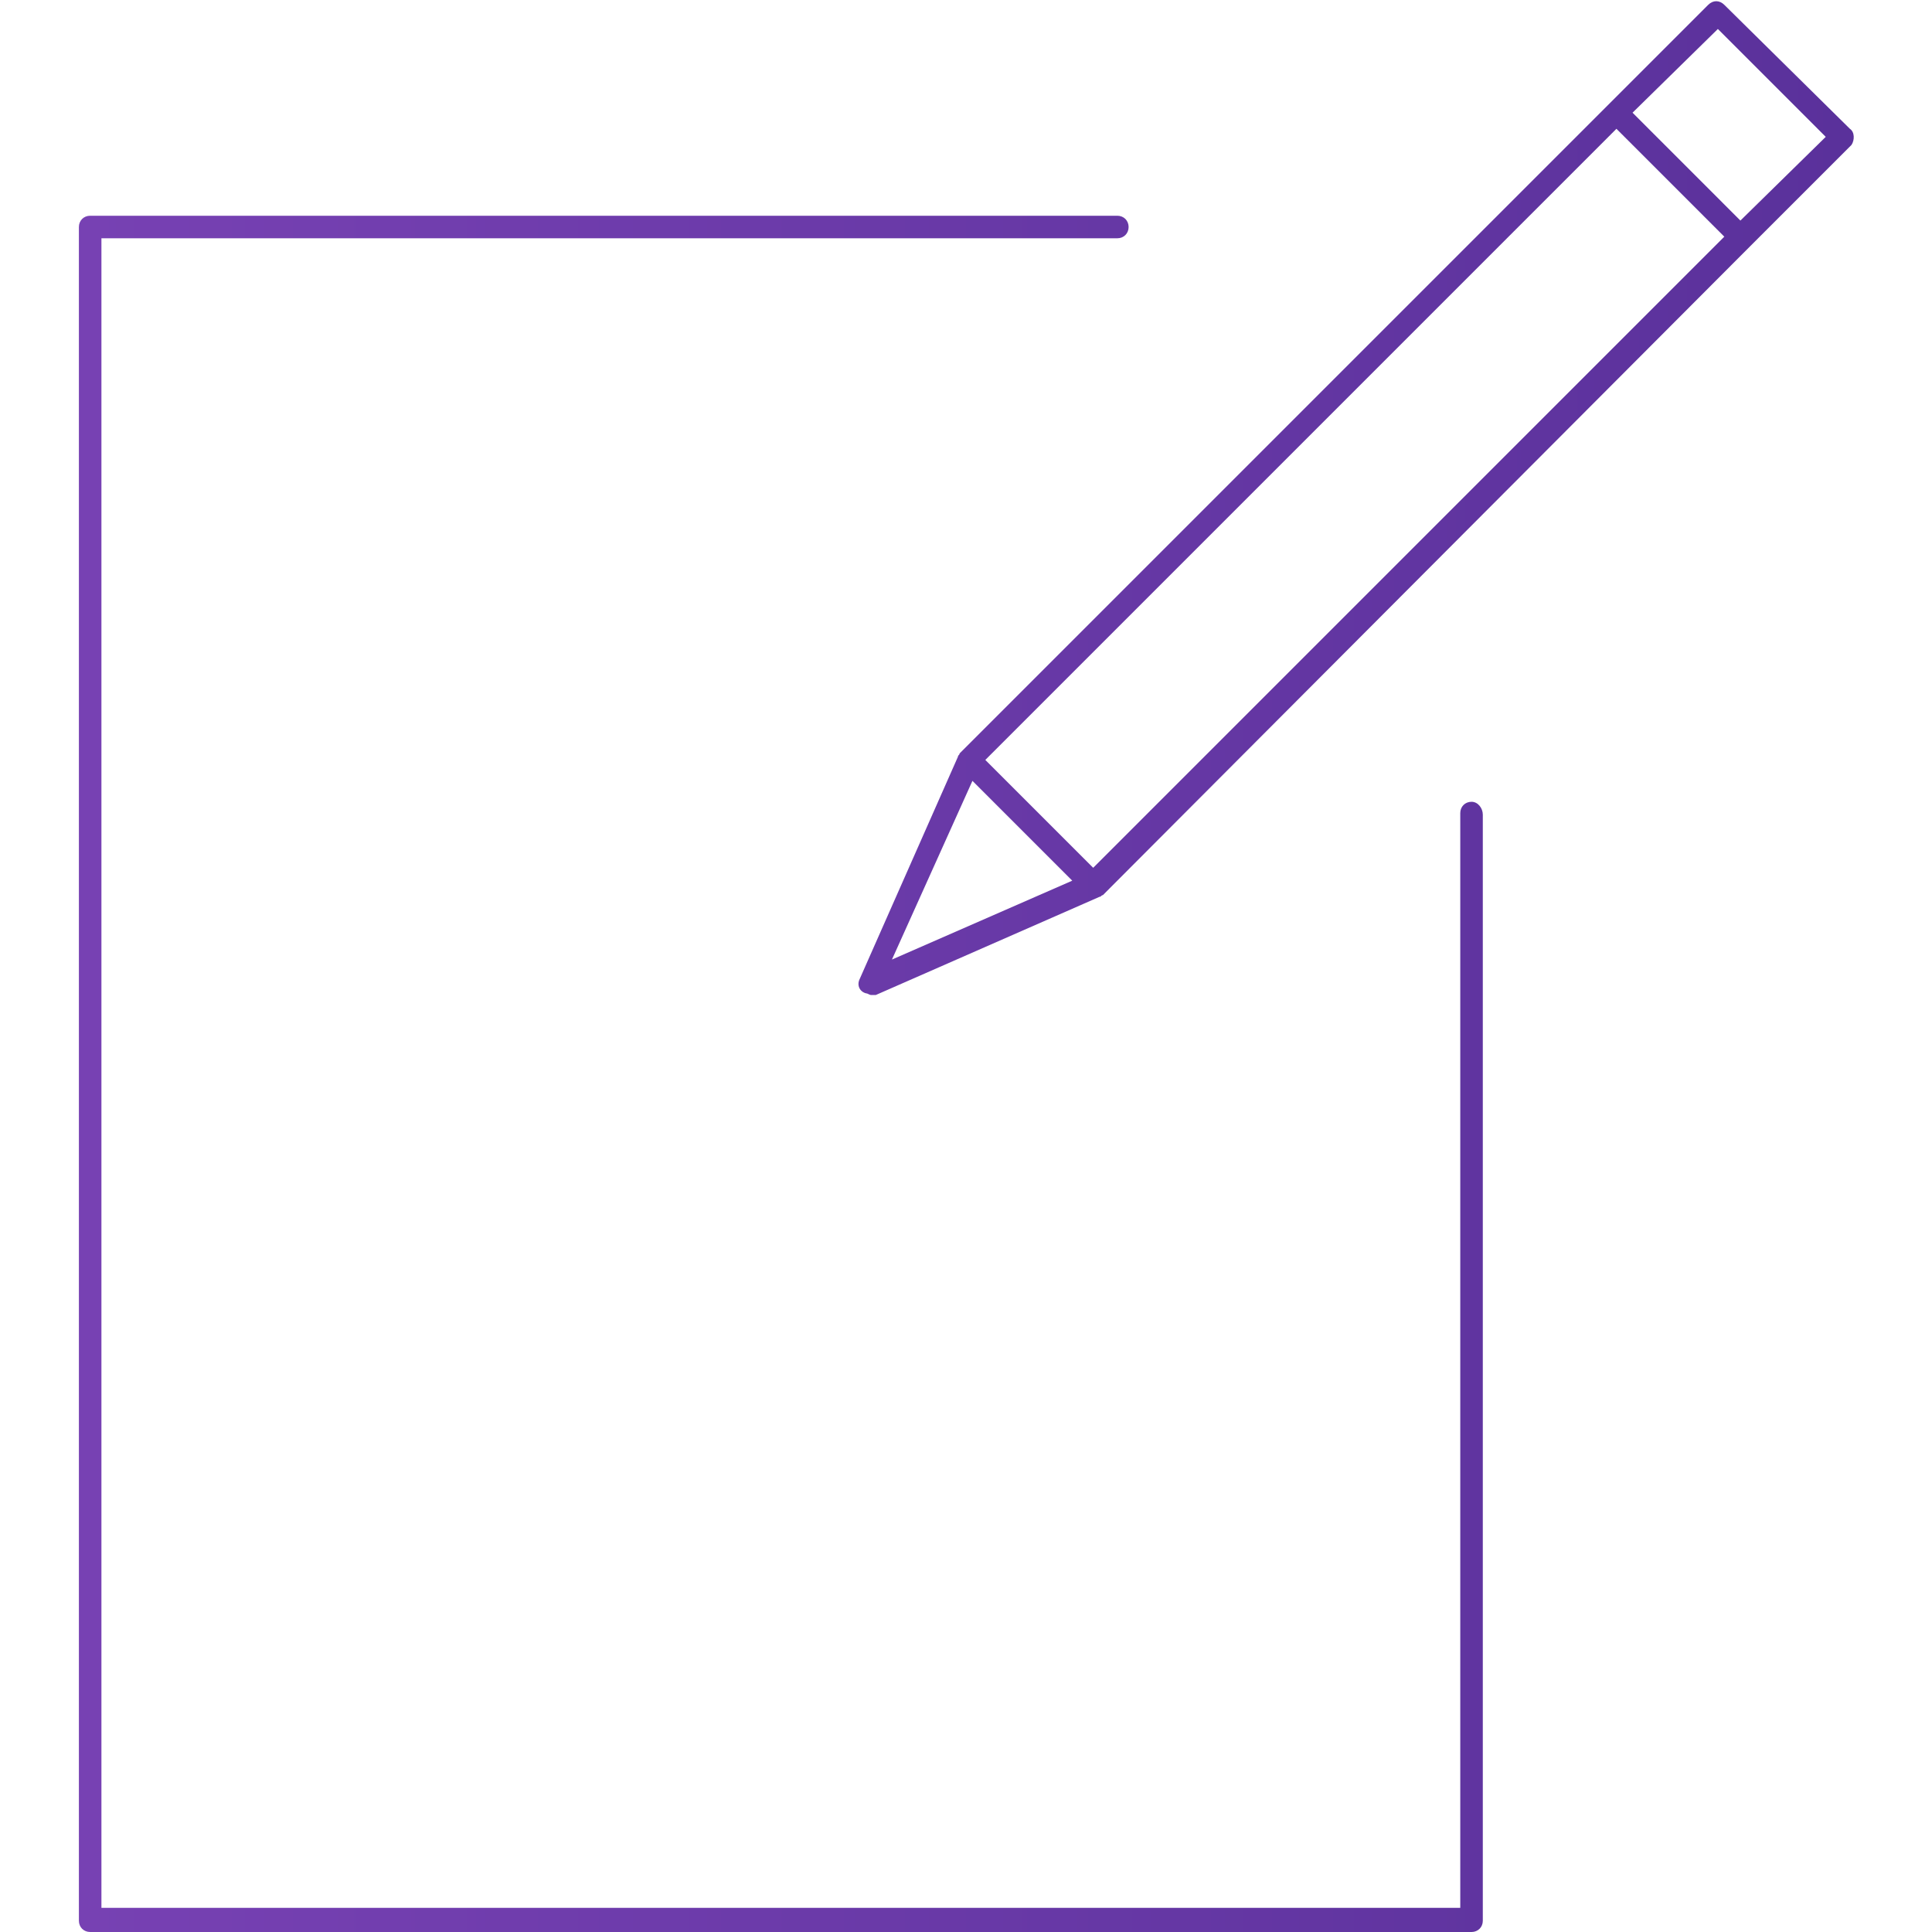 <?xml version="1.0" encoding="utf-8"?>
<!-- Generator: Adobe Illustrator 22.1.0, SVG Export Plug-In . SVG Version: 6.00 Build 0)  -->
<svg version="1.1" id="Layer_1" xmlns="http://www.w3.org/2000/svg" xmlns:xlink="http://www.w3.org/1999/xlink" x="0px" y="0px"
	 viewBox="0 0 120 120" style="enable-background:new 0 0 120 120;" xml:space="preserve">
<style type="text/css">
	.st0{fill:url(#SVGID_1_);}
	.st1{fill:url(#SVGID_2_);}
	.st2{fill:url(#SVGID_3_);}
	.st3{fill:url(#SVGID_4_);}
	.st4{fill:url(#SVGID_5_);}
	.st5{fill:url(#SVGID_6_);}
	.st6{fill:url(#SVGID_7_);}
	.st7{fill:url(#SVGID_8_);}
	.st8{fill:url(#SVGID_9_);}
	.st9{fill:url(#SVGID_10_);}
	.st10{fill:url(#SVGID_11_);}
	.st11{fill:url(#SVGID_12_);}
	.st12{fill:url(#SVGID_13_);}
	.st13{fill:url(#SVGID_14_);}
	.st14{fill:url(#SVGID_15_);}
	.st15{fill:url(#SVGID_16_);}
	.st16{fill:url(#SVGID_17_);}
	.st17{fill:url(#SVGID_18_);}
	.st18{fill:url(#SVGID_19_);}
	.st19{fill:url(#SVGID_20_);}
</style>
<g>
	<linearGradient id="SVGID_1_" gradientUnits="userSpaceOnUse" x1="4.873" y1="60" x2="115.127" y2="60">
		<stop  offset="0" style="stop-color:#7741B3"/>
		<stop  offset="1" style="stop-color:#5A319B"/>
	</linearGradient>
	<path class="st0" d="M114.9,8l-7.8-7.7c-0.3-0.3-0.7-0.3-1,0c0,0,0,0,0,0l-6.3,6.3l0,0L59.6,46.8c0,0.1-0.1,0.1-0.1,0.2l0,0
		l-6.1,13.8c-0.2,0.4,0,0.8,0.4,0.9c0.1,0,0.2,0.1,0.3,0.1c0.1,0,0.2,0,0.3,0l13.9-6.1c0.1,0,0.1-0.1,0.2-0.1l0,0l0,0l40.2-40.3l0,0
		l6.3-6.3C115.2,8.7,115.2,8.2,114.9,8C114.9,8,114.9,8,114.9,8z M108.1,13.7L101.4,7l5.3-5.2l6.7,6.7L108.1,13.7z M100.4,8l6.7,6.7
		L67.9,53.9l-6.7-6.7L100.4,8z M60.4,48.5l3.1,3.1l1.1,1.1l2,2l-11.2,4.9L60.4,48.5z M92.1,50.6v68.7c0,0.4-0.3,0.7-0.7,0.7H5.6
		c-0.4,0-0.7-0.3-0.7-0.7V14.1c0-0.4,0.3-0.7,0.7-0.7h63.8c0.4,0,0.7,0.3,0.7,0.7s-0.3,0.7-0.7,0.7H6.3v103.7h84.4v-68
		c0-0.4,0.3-0.7,0.7-0.7S92.1,50.2,92.1,50.6L92.1,50.6z"/>
</g>
</svg>
